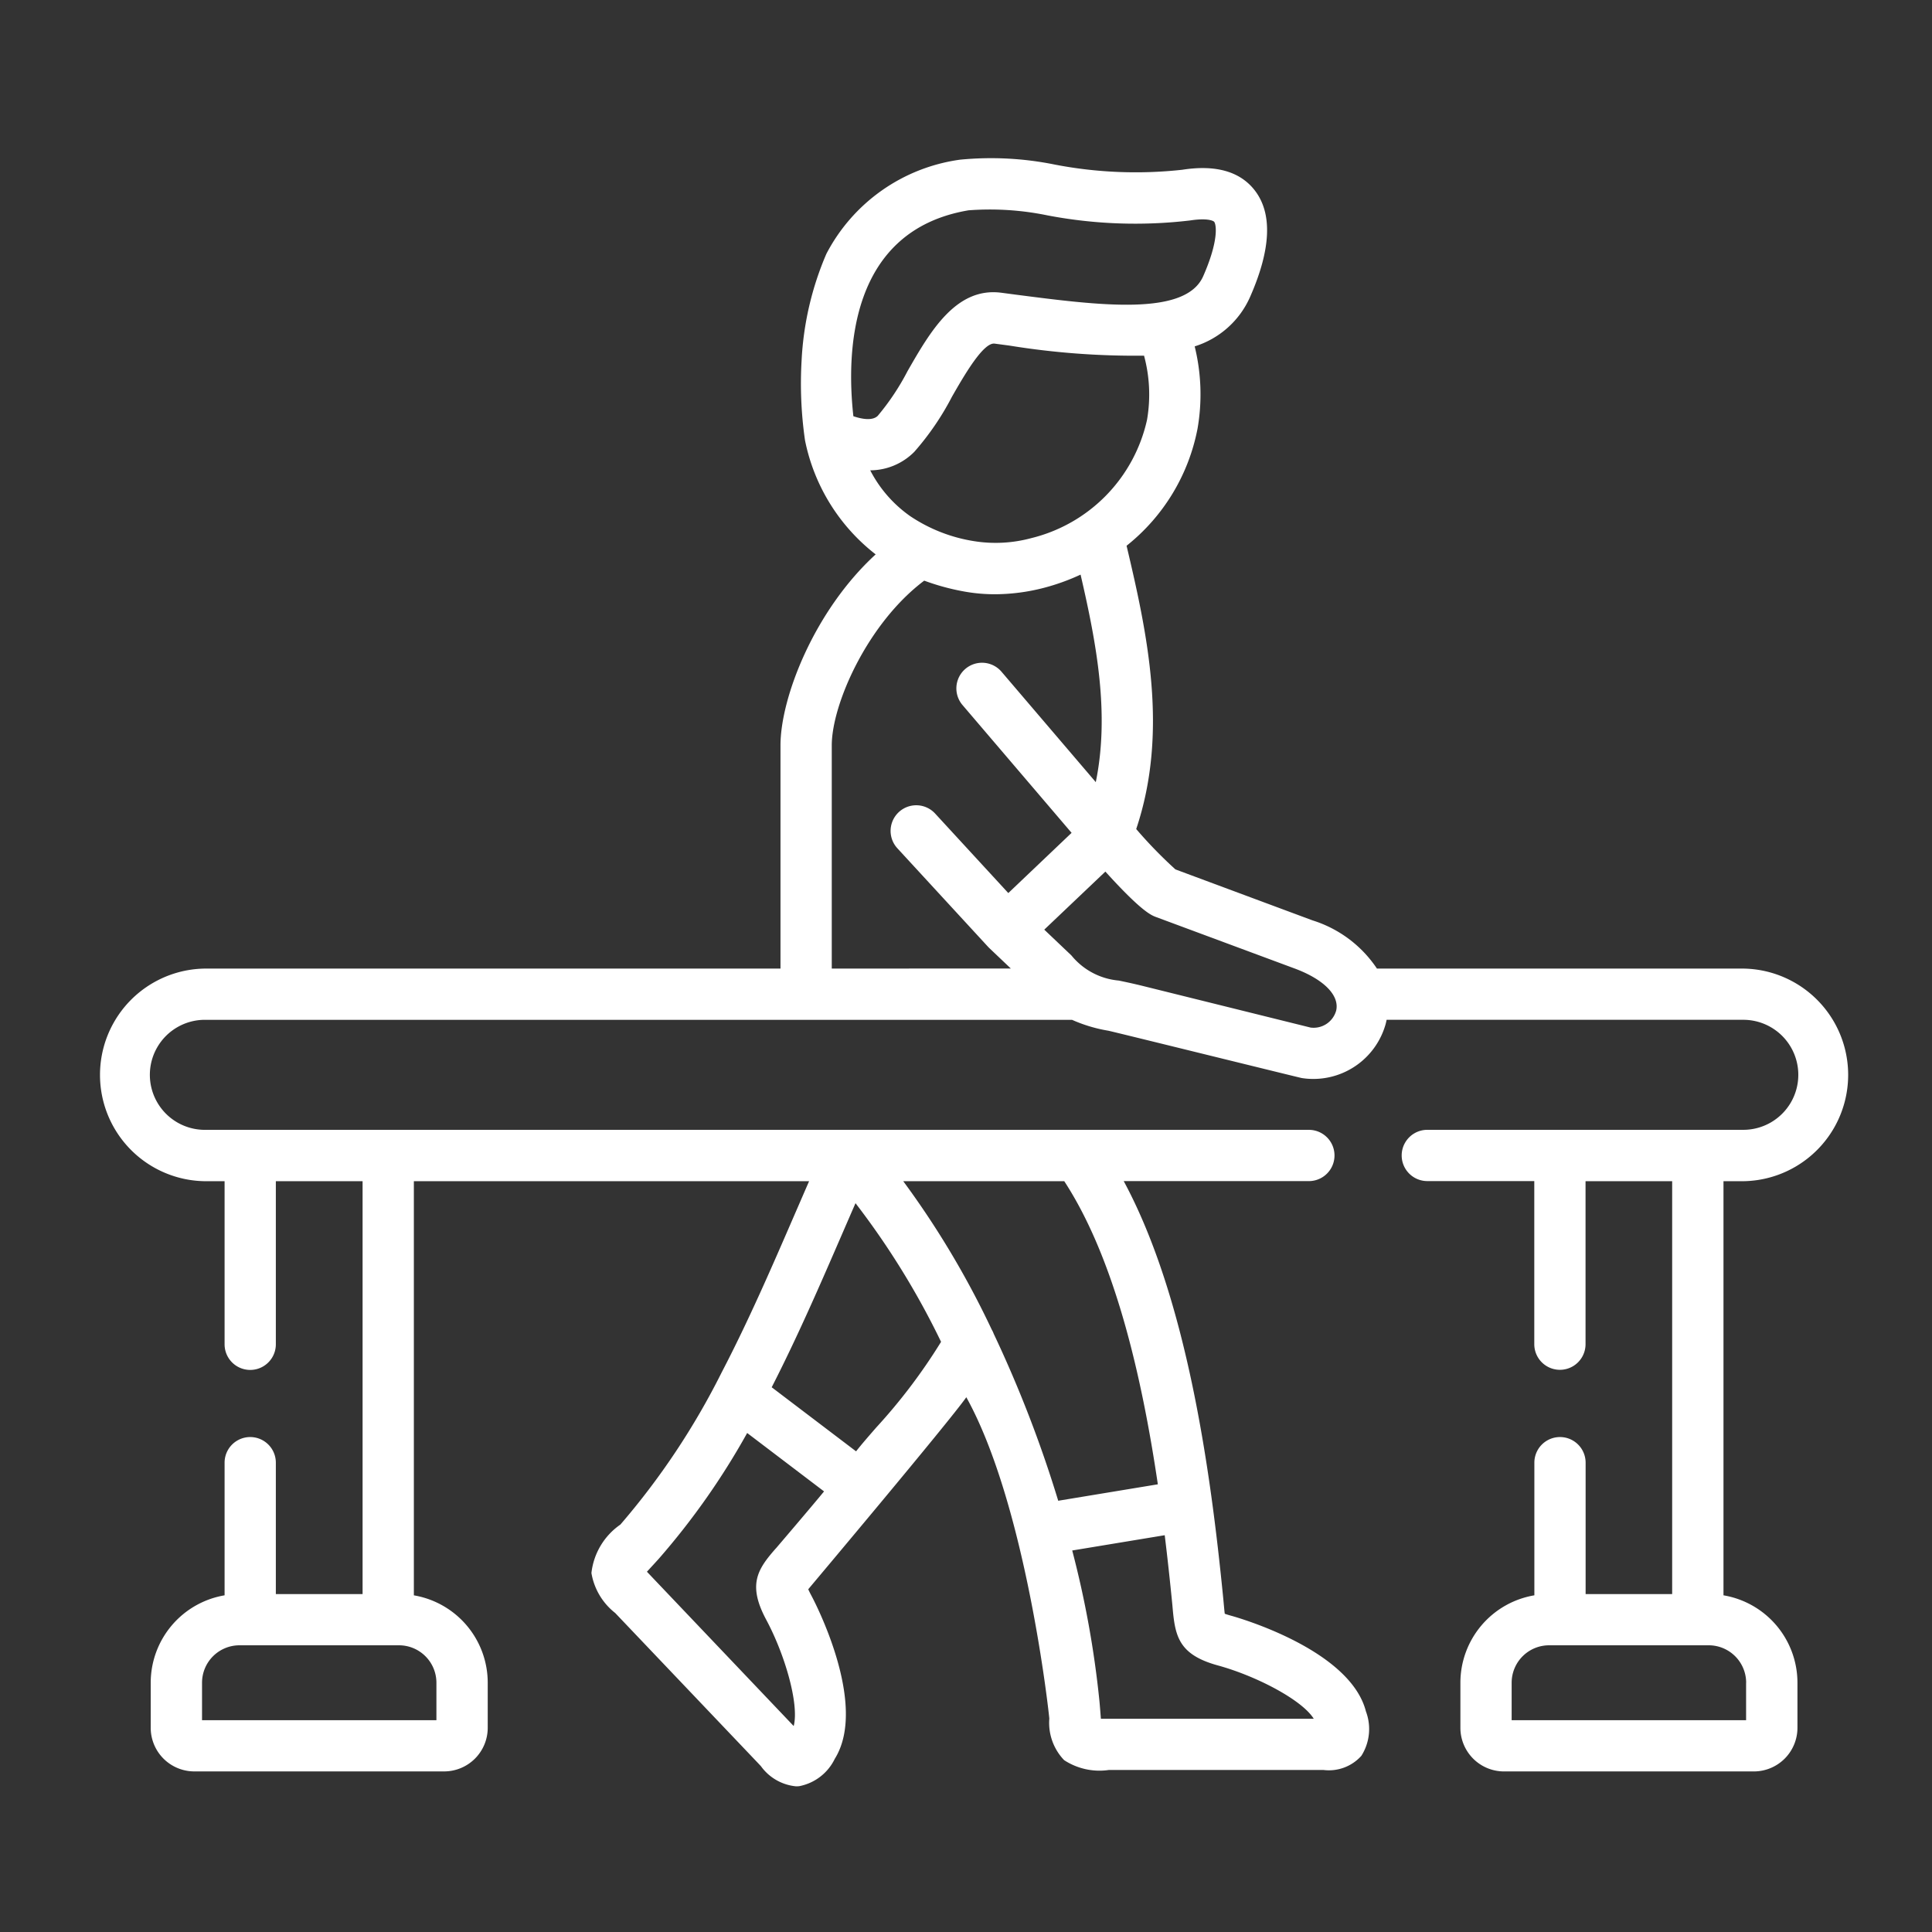 <svg xmlns="http://www.w3.org/2000/svg" width="98" height="98" viewBox="0 0 98 98">
  <rect x="0" y="0" width="98" height="98" fill="#333333" stroke="none"/>
  <g id="Group_12656" data-name="Group 12656" transform="translate(6448 -613)">
    <rect id="Rectangle_968" data-name="Rectangle 968" width="98" height="98" transform="translate(-6448 613)" fill="#7d7d7d" opacity="0"/>
    <g id="rehabilitation" transform="translate(-6443 621)">
      <path id="Path_12729" data-name="Path 12729" d="M83.428,51.916a5.393,5.393,0,0,0,0-10.785H64.845a6.124,6.124,0,0,0-3.27-2.446L54.623,36.1a22.784,22.784,0,0,1-1.989-2.047c1.65-4.917.569-9.9-.489-14.37a10,10,0,0,0,3.6-5.943,10.158,10.158,0,0,0-.145-4.17,4.552,4.552,0,0,0,2.813-2.516c1.059-2.406,1.14-4.22.239-5.391C57.91.7,56.672.345,54.971.611h0A21.639,21.639,0,0,1,48.507.349,16.227,16.227,0,0,0,43.695.1a9.03,9.03,0,0,0-6.778,4.777,15.636,15.636,0,0,0-1.256,5.408,20.119,20.119,0,0,0,.173,4.051,9.756,9.756,0,0,0,3.584,5.785c-3.123,2.86-4.828,7.277-4.828,9.685V41.131H5.392a5.393,5.393,0,0,0,0,10.785h1v8.273a1.3,1.3,0,0,0,2.6,0V51.916h4.4V72.859h-4.4V66.194a1.3,1.3,0,0,0-2.6,0v6.728a4.5,4.5,0,0,0-3.747,4.434v2.287a2.213,2.213,0,0,0,2.211,2.211H17.529a2.213,2.213,0,0,0,2.211-2.211V77.357a4.5,4.5,0,0,0-3.747-4.434V51.916H36.041c-.239.548-.477,1.1-.711,1.636C34.17,56.23,32.97,59,31.609,61.61a37.444,37.444,0,0,1-5.141,7.724A3.454,3.454,0,0,0,25,71.791a3.26,3.26,0,0,0,1.205,2.027l7.255,7.624.138.147a2.481,2.481,0,0,0,1.775,1.021c.058,0,.117,0,.178-.009a2.534,2.534,0,0,0,1.791-1.382c1.733-2.768-1.065-8.059-1.185-8.283-.079-.147-.128-.25-.159-.321.082-.1,7.131-8.477,8.018-9.741,3.049,5.493,4.2,16.113,4.21,16.3a2.733,2.733,0,0,0,.751,2.108,3.274,3.274,0,0,0,2.265.5H62.137a2.212,2.212,0,0,0,1.917-.718,2.535,2.535,0,0,0,.232-2.254c-.805-3.155-6.571-4.779-6.817-4.847-.162-.044-.27-.08-.343-.106-.018-.131-.034-.316-.049-.475-.011-.118-.022-.245-.036-.382-.63-6.366-1.83-15.131-5.041-21.089h9.392a1.3,1.3,0,1,0,0-2.6h-56a2.79,2.79,0,0,1,0-5.581H49.378a7.562,7.562,0,0,0,1.844.553c.33.069,9.769,2.4,9.807,2.4a3.752,3.752,0,0,0,.583.046,3.808,3.808,0,0,0,3.676-2.791c.018-.068.033-.138.047-.209H83.428a2.79,2.79,0,0,1,0,5.581H67.4a1.3,1.3,0,0,0,0,2.6h5.426v8.273a1.3,1.3,0,0,0,2.6,0V51.916H79.82V72.859H75.43V66.194a1.3,1.3,0,0,0-2.6,0v6.728a4.5,4.5,0,0,0-3.752,4.435v2.287a2.213,2.213,0,0,0,2.211,2.211H83.964a2.213,2.213,0,0,0,2.211-2.211V77.357a4.5,4.5,0,0,0-3.752-4.435V51.916h1.006ZM17.137,77.357v1.9H5.248v-1.9a1.9,1.9,0,0,1,1.89-1.9h8.1A1.9,1.9,0,0,1,17.137,77.357Zm17.22-6.818c-.941,1.067-1.443,1.844-.488,3.626s1.676,4.293,1.391,5.388L28.1,72.025c-.077-.082-.184-.194-.285-.3l.168-.183c.127-.138.27-.292.43-.47A37.091,37.091,0,0,0,32.9,64.688l3.9,2.963c-.67.817-2.366,2.8-2.44,2.888Zm5.092-6.132c-.4.459-.746.856-1.025,1.212l-4.28-3.25c1.309-2.558,2.461-5.211,3.575-7.782.222-.513.449-1.035.676-1.556a40.078,40.078,0,0,1,4.34,7.033A28.537,28.537,0,0,1,39.449,64.407ZM61.642,79.183H51.248c-.1,0-.257,0-.406,0-.005-.067-.011-.136-.016-.2-.015-.2-.033-.434-.058-.7a49.857,49.857,0,0,0-1.38-7.635l4.692-.775c.145,1.182.267,2.321.373,3.391.013.129.024.248.033.358.128,1.421.346,2.323,2.292,2.857s4.27,1.747,4.863,2.707ZM53.731,67.291l-5.053.834a62.035,62.035,0,0,0-3.272-8.469,1.3,1.3,0,0,0-.1-.211,44.9,44.9,0,0,0-4.489-7.529h8.167C51.542,55.834,52.917,61.788,53.731,67.291ZM38.287,13.113c-.362-3.265-.207-9.424,5.841-10.445a14.45,14.45,0,0,1,4.005.257,23.717,23.717,0,0,0,7.24.257c.847-.132,1.17.011,1.217.071.108.141.238.949-.558,2.757-.9,2.048-5.269,1.484-9.493.938l-.755-.1c-2.294-.294-3.6,1.972-4.746,3.971a12.359,12.359,0,0,1-1.51,2.269C39.262,13.359,38.714,13.258,38.287,13.113Zm.854,2.744a3.161,3.161,0,0,0,2.239-.941,13.919,13.919,0,0,0,1.912-2.8c.593-1.032,1.581-2.761,2.16-2.686l.752.1a39.751,39.751,0,0,0,6.827.511,7.541,7.541,0,0,1,.151,3.257,7.951,7.951,0,0,1-5.878,6,6.914,6.914,0,0,1-2.875.155,8.055,8.055,0,0,1-3.266-1.276,6.457,6.457,0,0,1-2.022-2.321Zm-1.95,25.274V29.808c0-2.077,1.81-6.191,4.69-8.355a11.907,11.907,0,0,0,2.1.564,8.689,8.689,0,0,0,1.486.126,9.965,9.965,0,0,0,2.487-.326,10.963,10.963,0,0,0,1.858-.67c.811,3.5,1.481,7.061.771,10.527l-4.781-5.6a1.3,1.3,0,0,0-1.979,1.689l5.533,6.483L46.146,37.3l-3.712-4.033a1.3,1.3,0,0,0-1.915,1.762l4.608,5.006.009.009.005.006.012.011.035.035,1.085,1.031ZM62.77,43.284a1.186,1.186,0,0,1-1.291.839L53,42.02c-.5-.124-.914-.211-1.249-.281a3.492,3.492,0,0,1-2.4-1.27l-.018-.018-1.363-1.295,3.1-2.945c1.836,2.029,2.328,2.212,2.555,2.3l7.046,2.616c1.5.557,2.3,1.385,2.1,2.16Zm20.8,34.073v1.9H71.678v-1.9a1.9,1.9,0,0,1,1.9-1.9h8.1A1.9,1.9,0,0,1,83.573,77.357Z" transform="translate(0 0)" fill="#fff"/>
    </g>
  </g>
</svg>
